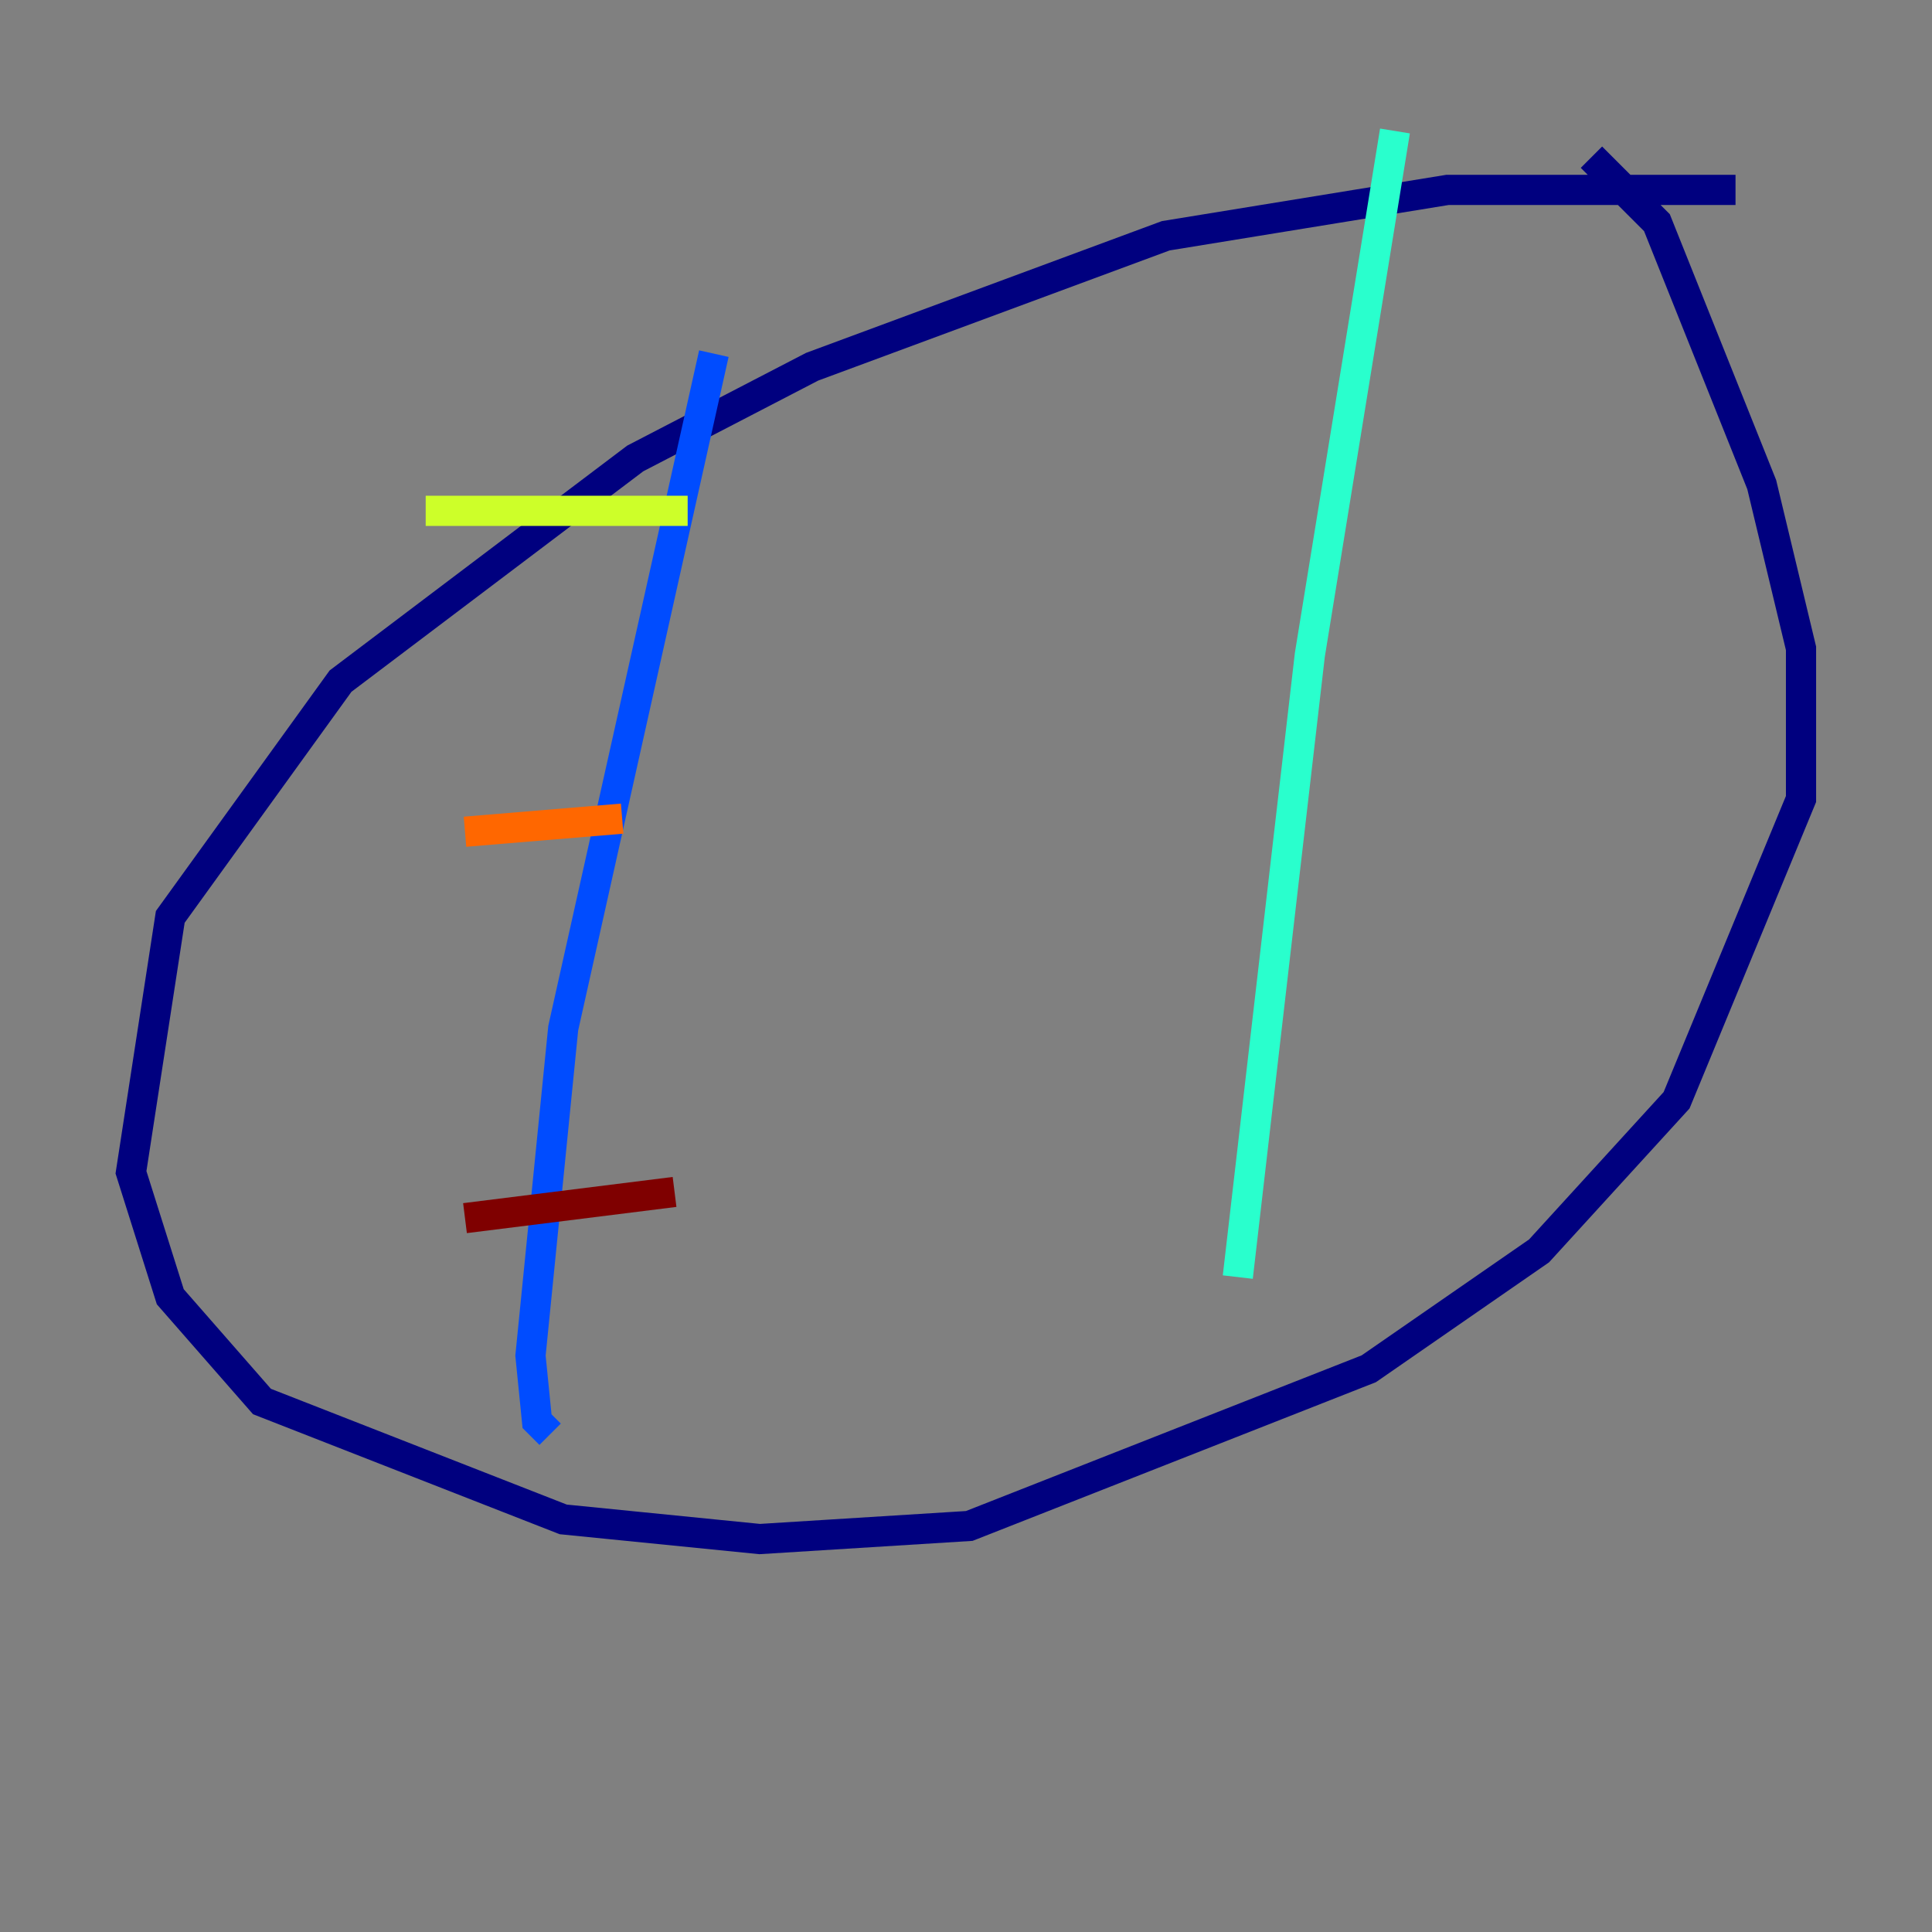 <?xml version="1.0" encoding="utf-8" ?>
<svg baseProfile="tiny" height="128" version="1.2" viewBox="0,0,128,128" width="128" xmlns="http://www.w3.org/2000/svg" xmlns:ev="http://www.w3.org/2001/xml-events" xmlns:xlink="http://www.w3.org/1999/xlink"><rect x="0" y="0" width="128" height="128" fill="#808080" stroke="none"/><defs /><polyline fill="none" points="114.983,12.583 95.891,12.583 77.234,15.62 53.803,24.298 42.088,30.373 22.563,45.125 11.281,60.746 8.678,77.668 11.281,85.912 17.356,92.854 37.315,100.664 50.332,101.966 64.217,101.098 90.685,90.685 101.966,82.875 111.078,72.895 119.322,52.936 119.322,42.956 116.719,32.108 109.776,14.752 105.437,10.414" stroke="#00007f" stroke-width="2" /><polyline fill="none" points="47.295,23.43 37.315,68.122 35.146,89.817 35.58,94.156 36.447,95.024" stroke="#004cff" stroke-width="2" /><polyline fill="none" points="92.42,8.678 86.78,43.39 82.007,84.61" stroke="#29ffcd" stroke-width="2" /><polyline fill="none" points="28.203,33.844 45.559,33.844" stroke="#cdff29" stroke-width="2" /><polyline fill="none" points="30.807,55.105 41.22,54.237" stroke="#ff6700" stroke-width="2" /><polyline fill="none" points="30.807,80.705 44.691,78.969" stroke="#7f0000" stroke-width="2" /></svg>
